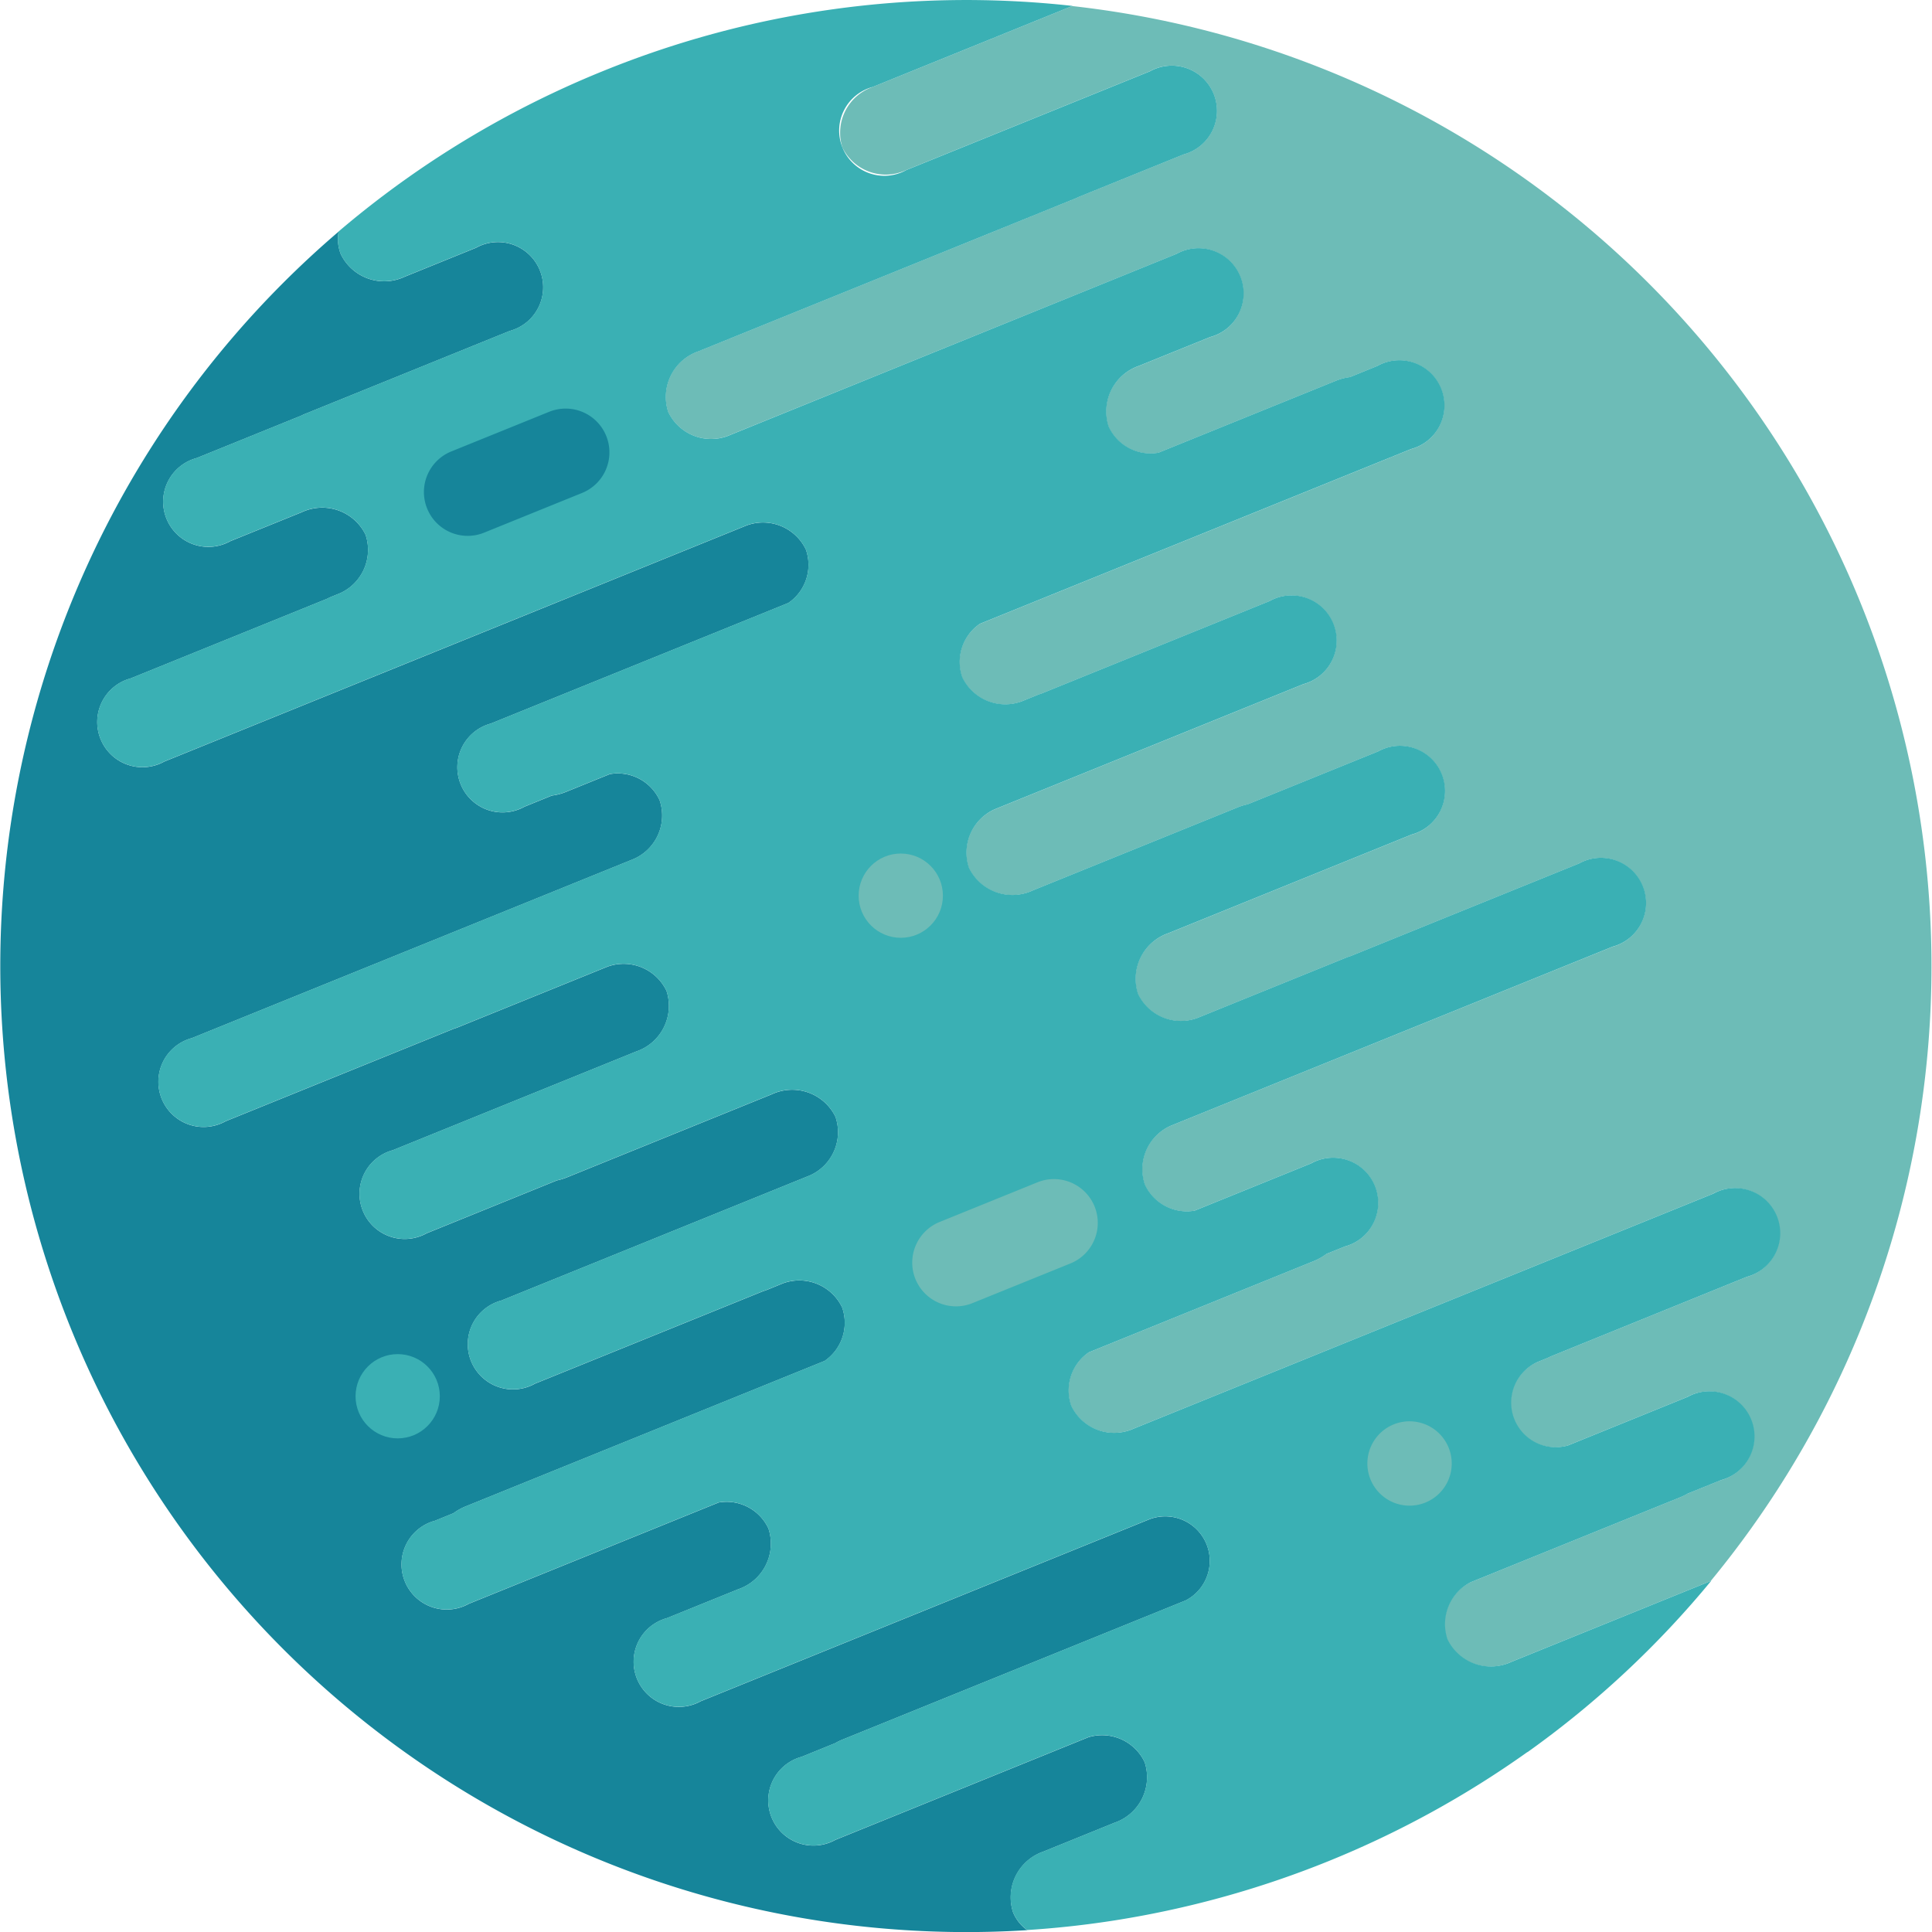 <svg xmlns="http://www.w3.org/2000/svg" width="82.451" height="82.455" viewBox="0 0 82.451 82.455"><defs><style>.a{fill:#6dbcb7;}.b{fill:#16859a;}.c{fill:#3ab0b4;}</style></defs><g transform="translate(-1525.358 -375.318)"><path class="a" d="M1561.31,381.614a2.056,2.056,0,0,0,2.724.96l10.391-4.212a1.928,1.928,0,1,1,1.437,3.547l-4.465,1.81c-.05.024-.1.049-.153.07l-5.695,2.31-10.391,4.213a2.055,2.055,0,0,0-1.286,2.586,2.028,2.028,0,0,0,2.523,1.031l19.159-7.769a1.929,1.929,0,1,1,1.437,3.548l-3.042,1.232a2.056,2.056,0,0,0-1.286,2.586,1.964,1.964,0,0,0,2.123,1.117l7.573-3.07a2.368,2.368,0,0,1,.6-.156l1.168-.475a1.928,1.928,0,1,1,1.438,3.546l-18.4,7.458a1.972,1.972,0,0,0-.748,2.281,2.03,2.03,0,0,0,2.526,1.031l.654-.266c.066-.027.135-.051.2-.072l9.732-3.945a1.928,1.928,0,1,1,1.44,3.546l-13.173,5.341a2.026,2.026,0,0,0-1.093,2.5,2.057,2.057,0,0,0,2.726.959l8.737-3.542a2.353,2.353,0,0,1,.423-.129l5.566-2.256a1.927,1.927,0,1,1,1.437,3.545l-10.389,4.213a2.056,2.056,0,0,0-1.285,2.587,2.024,2.024,0,0,0,2.521,1.031l6.354-2.577c.066-.026.134-.05.2-.07l4.037-1.637,5.7-2.31a1.929,1.929,0,1,1,1.439,3.548L1575.3,423.37a2.027,2.027,0,0,0-1.092,2.5,1.968,1.968,0,0,0,2.123,1.117l4.971-2.016a1.928,1.928,0,1,1,1.44,3.546l-.79.319a2.363,2.363,0,0,1-.539.306l-9.6,3.893a1.97,1.97,0,0,0-.745,2.281,2.026,2.026,0,0,0,2.522,1.031l24.857-10.078a1.928,1.928,0,1,1,1.437,3.547l-8.373,3.4c-.064.032-.129.062-.195.089l-.366.148a1.9,1.9,0,0,0,1.3,3.56l5.1-2.07a1.928,1.928,0,1,1,1.437,3.547l-1.43.579a2.224,2.224,0,0,1-.305.152l-8.959,3.632a2.008,2.008,0,0,0-.979,2.436,2.055,2.055,0,0,0,2.722.959l8.529-3.458a41.233,41.233,0,0,0-27.252-67.214l-8.527,3.459A2.067,2.067,0,0,0,1561.31,381.614Z"/><path class="b" d="M1569.88,454.341l3.042-1.234a2.053,2.053,0,0,0,1.287-2.584,2.009,2.009,0,0,0-2.4-1.066l-10.8,4.381a1.927,1.927,0,1,1-1.437-3.545l1.428-.581a2.366,2.366,0,0,1,.307-.151l14.657-5.943a1.9,1.9,0,0,0-1.543-3.465l-19.158,7.768a1.928,1.928,0,1,1-1.44-3.547l3.044-1.233a2.058,2.058,0,0,0,1.288-2.587,1.972,1.972,0,0,0-2.125-1.115l-10.668,4.325a1.928,1.928,0,1,1-1.438-3.546l.786-.32a2.424,2.424,0,0,1,.542-.3l15.3-6.2a1.973,1.973,0,0,0,.747-2.282,2.028,2.028,0,0,0-2.522-1.031l-.656.268c-.068.027-.133.049-.2.071l-9.731,3.944a1.928,1.928,0,1,1-1.438-3.546l13.171-5.34a2.024,2.024,0,0,0,1.092-2.5,2.056,2.056,0,0,0-2.724-.961l-8.74,3.544a2.373,2.373,0,0,1-.422.128l-5.564,2.258a1.928,1.928,0,1,1-1.439-3.547l10.389-4.213a2.056,2.056,0,0,0,1.288-2.586,2.028,2.028,0,0,0-2.524-1.031l-6.353,2.576c-.066.027-.133.051-.2.071l-4.037,1.636-5.7,2.311a1.929,1.929,0,1,1-1.44-3.547l18.87-7.65a2.027,2.027,0,0,0,1.091-2.5,1.966,1.966,0,0,0-2.124-1.117l-1.875.76a2.282,2.282,0,0,1-.6.156l-1.168.475a1.928,1.928,0,1,1-1.44-3.546l12.7-5.148a1.969,1.969,0,0,0,.748-2.281,2.029,2.029,0,0,0-2.524-1.03l-24.855,10.078a1.928,1.928,0,1,1-1.439-3.547l8.376-3.395c.062-.032.125-.063.193-.09l.365-.148a2.031,2.031,0,0,0,1.093-2.5,2.059,2.059,0,0,0-2.726-.959l-3.043,1.233a1.928,1.928,0,1,1-1.437-3.546l4.456-1.807c.053-.025.1-.051.16-.073l8.742-3.544a1.929,1.929,0,1,0-1.44-3.548l-3.042,1.234a2.059,2.059,0,0,1-2.726-.96,1.754,1.754,0,0,1-.093-.967A41.23,41.23,0,0,0,1569.2,457.69a1.731,1.731,0,0,1-.607-.76A2.066,2.066,0,0,1,1569.88,454.341Z"/><path class="c" d="M1590.55,450.091a40.918,40.918,0,0,0,7.836-7.308l-8.529,3.458a2.055,2.055,0,0,1-2.722-.959,2.01,2.01,0,0,1,.979-2.436l8.959-3.632a2.408,2.408,0,0,0,.305-.152l1.43-.579a1.928,1.928,0,1,0-1.437-3.547l-5.1,2.07a1.9,1.9,0,0,1-1.3-3.56l.366-.148c.066-.027.131-.057.195-.089l8.373-3.4a1.928,1.928,0,1,0-1.437-3.547L1573.6,436.344a2.027,2.027,0,0,1-2.522-1.031,1.969,1.969,0,0,1,.745-2.281l9.6-3.893a2.36,2.36,0,0,0,.539-.306l.79-.319a1.928,1.928,0,1,0-1.44-3.546l-4.971,2.016a1.968,1.968,0,0,1-2.123-1.117,2.027,2.027,0,0,1,1.092-2.5l18.869-7.649a1.929,1.929,0,1,0-1.439-3.548l-5.7,2.31-4.037,1.637c-.067.021-.135.044-.2.07l-6.354,2.577a2.024,2.024,0,0,1-2.521-1.031,2.057,2.057,0,0,1,1.285-2.587l10.389-4.213a1.927,1.927,0,1,0-1.437-3.545l-5.566,2.256a2.355,2.355,0,0,0-.423.129l-8.737,3.542a2.057,2.057,0,0,1-2.726-.959,2.026,2.026,0,0,1,1.093-2.5l13.173-5.341a1.928,1.928,0,1,0-1.44-3.546l-9.732,3.945c-.066.021-.135.045-.2.072l-.654.266a2.03,2.03,0,0,1-2.526-1.031,1.971,1.971,0,0,1,.748-2.281l18.4-7.458a1.928,1.928,0,1,0-1.438-3.546l-1.168.475a2.388,2.388,0,0,0-.6.156l-7.573,3.07a1.964,1.964,0,0,1-2.123-1.117,2.057,2.057,0,0,1,1.286-2.586l3.042-1.232a1.929,1.929,0,1,0-1.437-3.548L1556.4,393.93a2.028,2.028,0,0,1-2.523-1.031,2.056,2.056,0,0,1,1.286-2.586l10.391-4.213,5.695-2.31c.054-.021.1-.046.153-.07l4.465-1.81a1.928,1.928,0,1,0-1.437-3.547l-10.391,4.212a1.928,1.928,0,1,1-1.437-3.546l8.527-3.459a41.132,41.132,0,0,0-20.029,2.778,41.408,41.408,0,0,0-8.473,4.65q-1.464,1.044-2.82,2.2a1.746,1.746,0,0,0,.093.967,2.059,2.059,0,0,0,2.726.96l3.042-1.234a1.929,1.929,0,1,1,1.44,3.548l-8.742,3.544c-.056.022-.107.048-.16.073l-4.456,1.807a1.928,1.928,0,1,0,1.437,3.546l3.043-1.233a2.059,2.059,0,0,1,2.726.959,2.031,2.031,0,0,1-1.093,2.5l-.365.148a2.03,2.03,0,0,0-.193.09l-8.376,3.395a1.928,1.928,0,1,0,1.439,3.547l24.855-10.078a2.029,2.029,0,0,1,2.524,1.03,1.969,1.969,0,0,1-.748,2.281l-12.7,5.148a1.928,1.928,0,1,0,1.44,3.546l1.168-.475a2.3,2.3,0,0,0,.6-.156l1.875-.76a1.966,1.966,0,0,1,2.124,1.117,2.027,2.027,0,0,1-1.091,2.5l-18.87,7.65a1.929,1.929,0,1,0,1.44,3.547l5.7-2.311,4.037-1.636c.067-.021.134-.044.2-.071l6.353-2.576a2.029,2.029,0,0,1,2.524,1.031,2.057,2.057,0,0,1-1.288,2.586l-10.389,4.213a1.928,1.928,0,1,0,1.439,3.547l5.564-2.258a2.375,2.375,0,0,0,.422-.128l8.74-3.544a2.056,2.056,0,0,1,2.724.961,2.024,2.024,0,0,1-1.092,2.5l-13.171,5.34a1.928,1.928,0,1,0,1.438,3.546l9.731-3.944c.07-.022.135-.044.2-.071l.656-.268a2.028,2.028,0,0,1,2.522,1.031,1.972,1.972,0,0,1-.747,2.282l-15.3,6.2a2.424,2.424,0,0,0-.542.3l-.786.32a1.928,1.928,0,1,0,1.438,3.546l10.668-4.325a1.972,1.972,0,0,1,2.125,1.115,2.059,2.059,0,0,1-1.288,2.587l-3.044,1.233a1.928,1.928,0,1,0,1.44,3.547l19.158-7.768a1.9,1.9,0,0,1,1.543,3.465l-14.657,5.943a2.573,2.573,0,0,0-.307.151l-1.428.581a1.927,1.927,0,1,0,1.437,3.545l10.8-4.381a2.01,2.01,0,0,1,2.4,1.066,2.053,2.053,0,0,1-1.287,2.584l-3.042,1.234a2.057,2.057,0,0,0-1.287,2.587,1.748,1.748,0,0,0,.607.76q1.778-.113,3.559-.384a41.481,41.481,0,0,0,17.786-7.211Z"/><circle class="a" cx="1.798" cy="1.798" r="1.798" transform="translate(1562.002 411.744)"/><path class="a" d="M1586.19,439.442a1.8,1.8,0,1,1,.991-2.343A1.8,1.8,0,0,1,1586.19,439.442Z"/><circle class="c" cx="1.798" cy="1.798" r="1.798" transform="translate(1540.532 433.107)"/><path class="b" d="M1546.02,398.049a1.867,1.867,0,0,1-2.433-1.028h0a1.87,1.87,0,0,1,1.029-2.436l4.177-1.692a1.869,1.869,0,0,1,2.436,1.028h0a1.869,1.869,0,0,1-1.032,2.435Z"/><path class="a" d="M1566.86,430.931a1.869,1.869,0,0,1-2.435-1.028h0a1.873,1.873,0,0,1,1.031-2.435l4.179-1.694a1.871,1.871,0,0,1,2.435,1.029h0a1.869,1.869,0,0,1-1.031,2.435Z"/></g></svg>